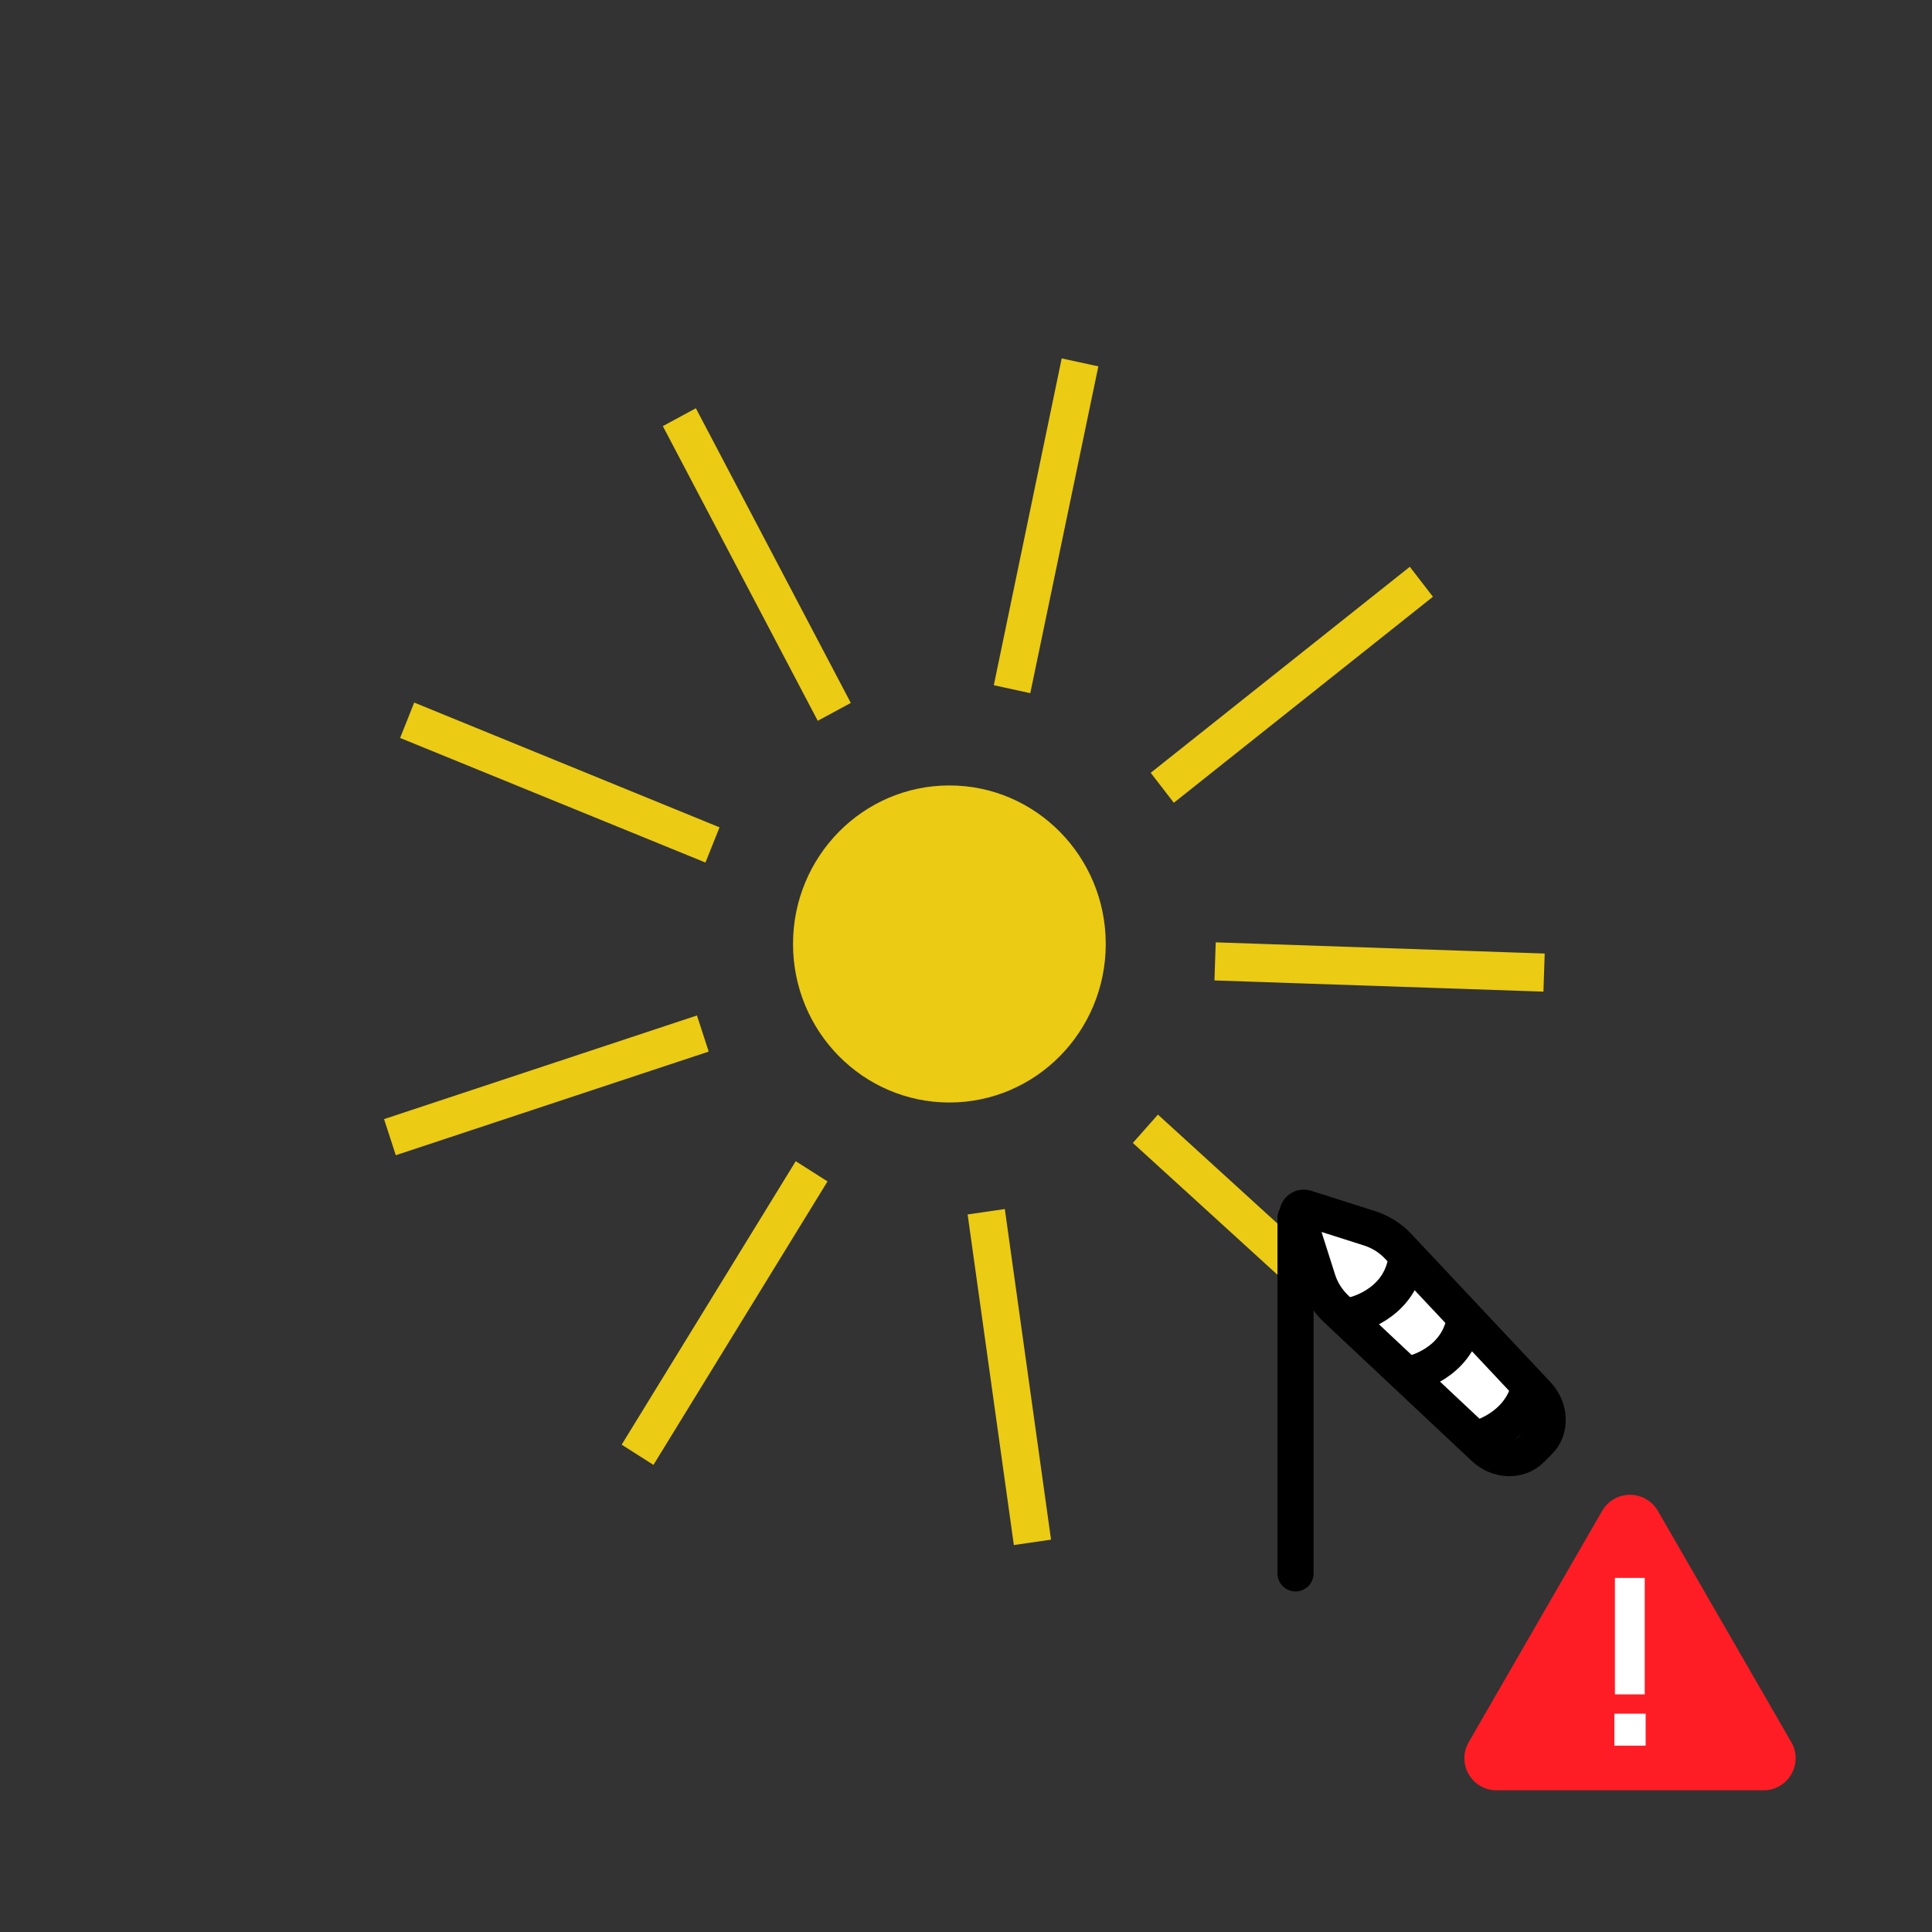 <?xml version="1.0" encoding="utf-8"?>
<!-- Generator: Adobe Illustrator 23.0.3, SVG Export Plug-In . SVG Version: 6.00 Build 0)  -->
<svg version="1.1" xmlns="http://www.w3.org/2000/svg" xmlns:xlink="http://www.w3.org/1999/xlink" x="0px" y="0px"
	 viewBox="0 0 107 107" style="enable-background:new 0 0 107 107;" xml:space="preserve">
<rect x="0" y="0" width="107" height="107" fill="#333333" stroke="none"/>
<style type="text/css">
	.st0{fill:#EBCB13;}
	.st1{fill:#FFFFFF;}
	.st2{fill:none;stroke:#000000;stroke-width:2;stroke-linecap:round;stroke-linejoin:round;stroke-miterlimit:10;}
	.st3{fill:none;stroke:#000000;stroke-width:2;stroke-miterlimit:10;}
	.st4{fill:#FF1D25;}
</style>
<g id="Ebene_2">
</g>
<g id="Ebene_1">
	<g>
		<path class="st0" d="M67.26,54.3l18.22,0.62l0.07-2.11l-18.22-0.62L67.26,54.3z M55.65,66.96l-2.06,0.3l2.56,18.31l2.06-0.3
			L55.65,66.96z M44.07,64.31l-9.64,15.7l1.76,1.12l9.64-15.7L44.07,64.31z M38.6,56.24l-17.33,5.74l0.65,2l17.33-5.74L38.6,56.24z
			 M39.85,45.82l-16.91-6.91l-0.78,1.96l16.91,6.9L39.85,45.82z M45.29,39.92l1.83-0.99l-8.58-16.32l-1.83,0.99L45.29,39.92z
			 M57.06,38.39l3.77-18.1l-2.03-0.44l-3.76,18.1L57.06,38.39z M61.24,52.28c0-4.85-3.88-8.78-8.66-8.78s-8.66,3.93-8.66,8.78
			s3.88,8.78,8.66,8.78S61.24,57.13,61.24,52.28 M64.13,61.73l-1.39,1.57l13.56,12.36l1.39-1.57L64.13,61.73z M65.01,44.46
			l14.35-11.41l-1.28-1.66L63.73,42.8L65.01,44.46z"/>
		<g>
			<path class="st1" d="M71.87,67.38c0,0-0.12,3.08,1.52,4.73c1.65,1.65,9.19,8.71,9.19,8.71s4.35-0.58,2.81-2.71
				c-1.55-2.13-6.39-9.39-8.23-9.87C75.33,67.75,71.87,67.38,71.87,67.38z"/>
			<g>
				<line class="st2" x1="71.75" y1="67.45" x2="71.75" y2="87.14"/>
				<path class="st3" d="M71.87,67.38l1.12,3.52c0.19,0.6,0.54,1.14,1,1.58l8.2,7.7c0.77,0.73,1.92,0.77,2.6,0.1l0.45-0.45
					c0.67-0.67,0.63-1.82-0.1-2.6l-7.7-8.2c-0.44-0.47-0.99-0.81-1.58-1l-3.52-1.12C72.04,66.8,71.77,67.07,71.87,67.38z"/>
				<path class="st2" d="M78.23,76.07c0,0,2.39-0.52,2.87-2.87"/>
				<path class="st2" d="M74.98,72.82c0,0,2.39-0.52,2.87-2.87"/>
				<path class="st2" d="M81.93,79.64c0,0,2.2-0.58,2.75-2.75"/>
			</g>
		</g>
	</g>
	<g>
		<path class="st4" d="M88.73,83.68l-7.39,12.81c-0.68,1.18,0.17,2.66,1.54,2.66h14.79c1.37,0,2.22-1.48,1.54-2.66l-7.39-12.81
			C91.12,82.49,89.42,82.49,88.73,83.68z"/>
		<g>
			<path class="st1" d="M89.41,94.91h1.73v1.77h-1.73V94.91z M89.44,87.39h1.65v6.45h-1.65V87.39z"/>
		</g>
	</g>
</g>
</svg>
